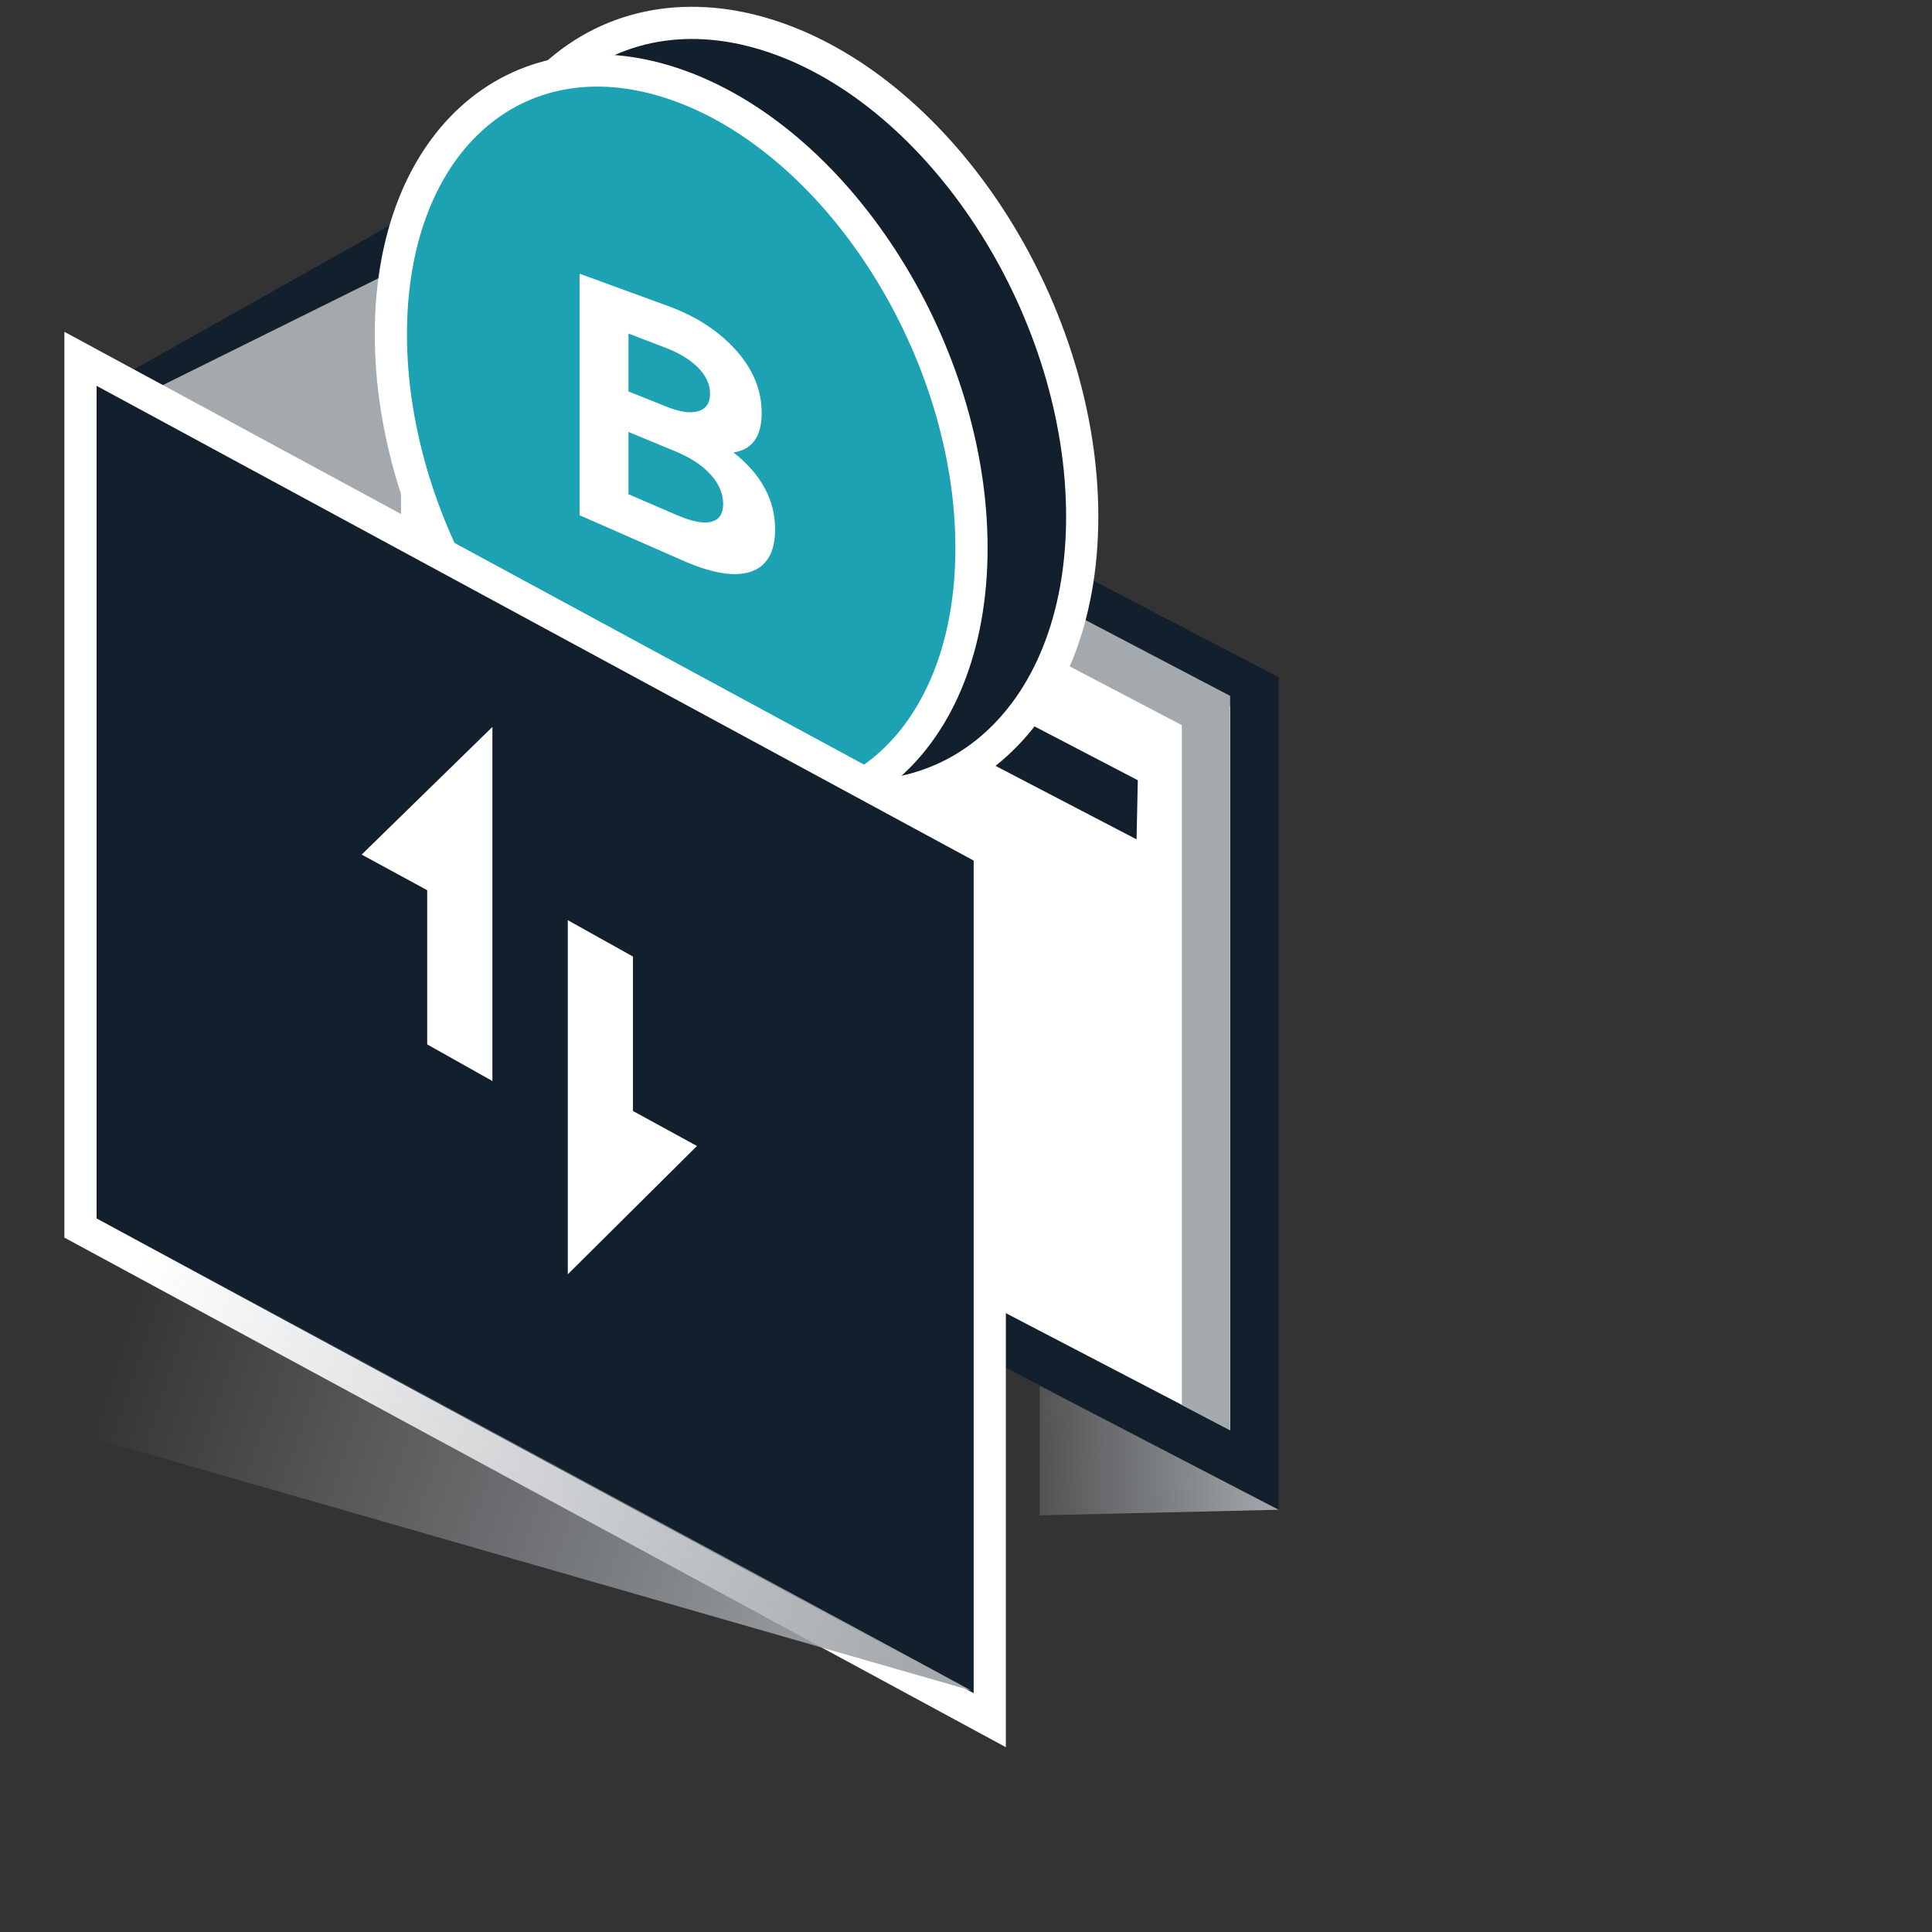<svg xmlns="http://www.w3.org/2000/svg" xmlns:xlink="http://www.w3.org/1999/xlink" viewBox="0 0 120 120" class="design-iconfont">
  <rect x="0" y="0" width="120" height="120" fill="#333333" stroke="none"/>
  <defs>
    <linearGradient x1="-36.985%" y1="64.697%" x2="100%" y2="62.291%" id="qmroyox5fc">
      <stop stop-color="#A4A9AD" stop-opacity="0" offset="0%"/>
      <stop stop-color="#A4A9AD" offset="100%"/>
    </linearGradient>
    <linearGradient x1="0%" y1="43.886%" x2="100%" y2="62.232%" id="1uxivvjtsd">
      <stop stop-color="#A4A9AD" stop-opacity="0" offset="0%"/>
      <stop stop-color="#A4A9AD" offset="100%"/>
    </linearGradient>
    <path id="sbq5uy46ka" d="M0 0H120V120H0z"/>
  </defs>
  <g fill="none" fill-rule="evenodd">
    <mask id="xt7mwkh09b" fill="#fff">
      <use xlink:href="#sbq5uy46ka"/>
    </mask>
    <g mask="url(#xt7mwkh09b)">
      <path d="M19.812,12.92 L72.835,40.55 L72.835,88.88 L19.846,61.267 L3.909,68.126 L3.909,21.871 L19.812,12.92 Z" stroke="#121F2C" stroke-width="3" fill="#FFF" transform="translate(5.08 2.42)"/>
      <path fill="#121F2C" d="M21.784 23.214L65.591 46.042 65.513 49.714 21.784 26.927z" transform="translate(5.08 2.42)"/>
      <path fill="#A4A9AD" fill-rule="nonzero" d="M18.85 16.683L20.237 14.023 71.327 40.803 71.327 86.423 68.327 84.85 68.326 42.621z" transform="translate(5.08 2.42)"/>
      <path fill="#A4A9AD" style="mix-blend-mode:multiply" d="M2.92 22.545L19.83 14.168 19.83 62.881 2.92 71.258z" transform="translate(5.08 2.42)"/>
      <path d="M16.877,-0.876 C19.149,-1.19 21.641,-0.916 24.255,0.046 C29.422,1.948 34.117,6.211 37.506,11.601 C40.869,16.947 42.941,23.391 42.941,29.659 C42.941,36.104 40.754,41.115 37.309,44.057 C35.501,45.601 33.342,46.586 30.942,46.917 C28.67,47.231 26.178,46.957 23.564,45.995 C18.397,44.093 13.701,39.83 10.312,34.44 C6.95,29.093 4.878,22.65 4.878,16.382 C4.878,9.937 7.065,4.925 10.51,1.984 C12.318,0.44 14.477,-0.545 16.877,-0.876 Z" stroke="#FFF" stroke-width="2" fill="#121F2C" transform="translate(24.277 2.42)"/>
      <path d="M18.032,47.016 C27.991,50.682 36.064,43.789 36.064,31.618 C36.064,19.448 27.991,6.61 18.032,2.944 C8.073,-0.723 0,6.171 0,18.341 C0,30.511 8.073,43.349 18.032,47.016 Z" stroke="#FFF" stroke-width="2" fill="#1DA2B4" transform="translate(24.277 2.42)"/>
      <path d="M17.966,32.321 C19.833,33.166 21.283,33.43 22.316,33.102 C23.35,32.77 23.866,31.887 23.866,30.455 C23.866,28.633 23.004,27.038 21.28,25.683 C22.448,25.505 23.033,24.688 23.033,23.233 C23.033,21.836 22.509,20.541 21.461,19.357 C20.414,18.184 19.056,17.283 17.389,16.652 L11.723,14.58 L11.723,29.583 L17.966,32.321 Z M14.759,21.894 L14.759,18.297 L17.089,19.189 C17.945,19.521 18.614,19.934 19.099,20.429 C19.584,20.926 19.826,21.459 19.826,22.027 C19.826,22.609 19.58,22.973 19.088,23.12 C18.597,23.265 17.93,23.166 17.089,22.826 L14.759,21.894 Z M14.759,28.278 L14.759,24.41 L17.688,25.619 C18.643,26.019 19.373,26.505 19.879,27.075 C20.385,27.647 20.638,28.248 20.638,28.875 C20.638,29.502 20.385,29.875 19.879,29.993 C19.373,30.11 18.65,29.961 17.709,29.55 L14.759,28.278 Z" fill="#FFF" fill-rule="nonzero" transform="translate(24.277 2.42)"/>
      <path d="M-0.08,19.867 L56.395,50.436 L56.395,104.423 L-0.08,73.854 L-0.08,19.867 Z" stroke="#FFF" stroke-width="2" fill="#121F2C" transform="translate(5.08 2.42)"/>
      <path fill="url(#qmroyox5fc)" d="M74.335 91.353L59.499 91.702 59.499 83.659z" transform="translate(5.08 2.42)"/>
      <g fill="#FFF">
        <path d="M12.802 12.003L12.802 34 20.825 26.029 16.851 23.856 16.851 14.264z" transform="translate(22.464 45.15)"/>
        <path transform="rotate(180 15.292 33.573)" d="M0 0L0 21.997 8.12 14.066 4.05 11.853 4.05 2.277z"/>
      </g>
      <path fill="url(#1uxivvjtsd)" d="M55.242 102.58L0 86.702 0 72.702z" transform="translate(5.08 2.42)"/>
    </g>
  </g>
</svg>
